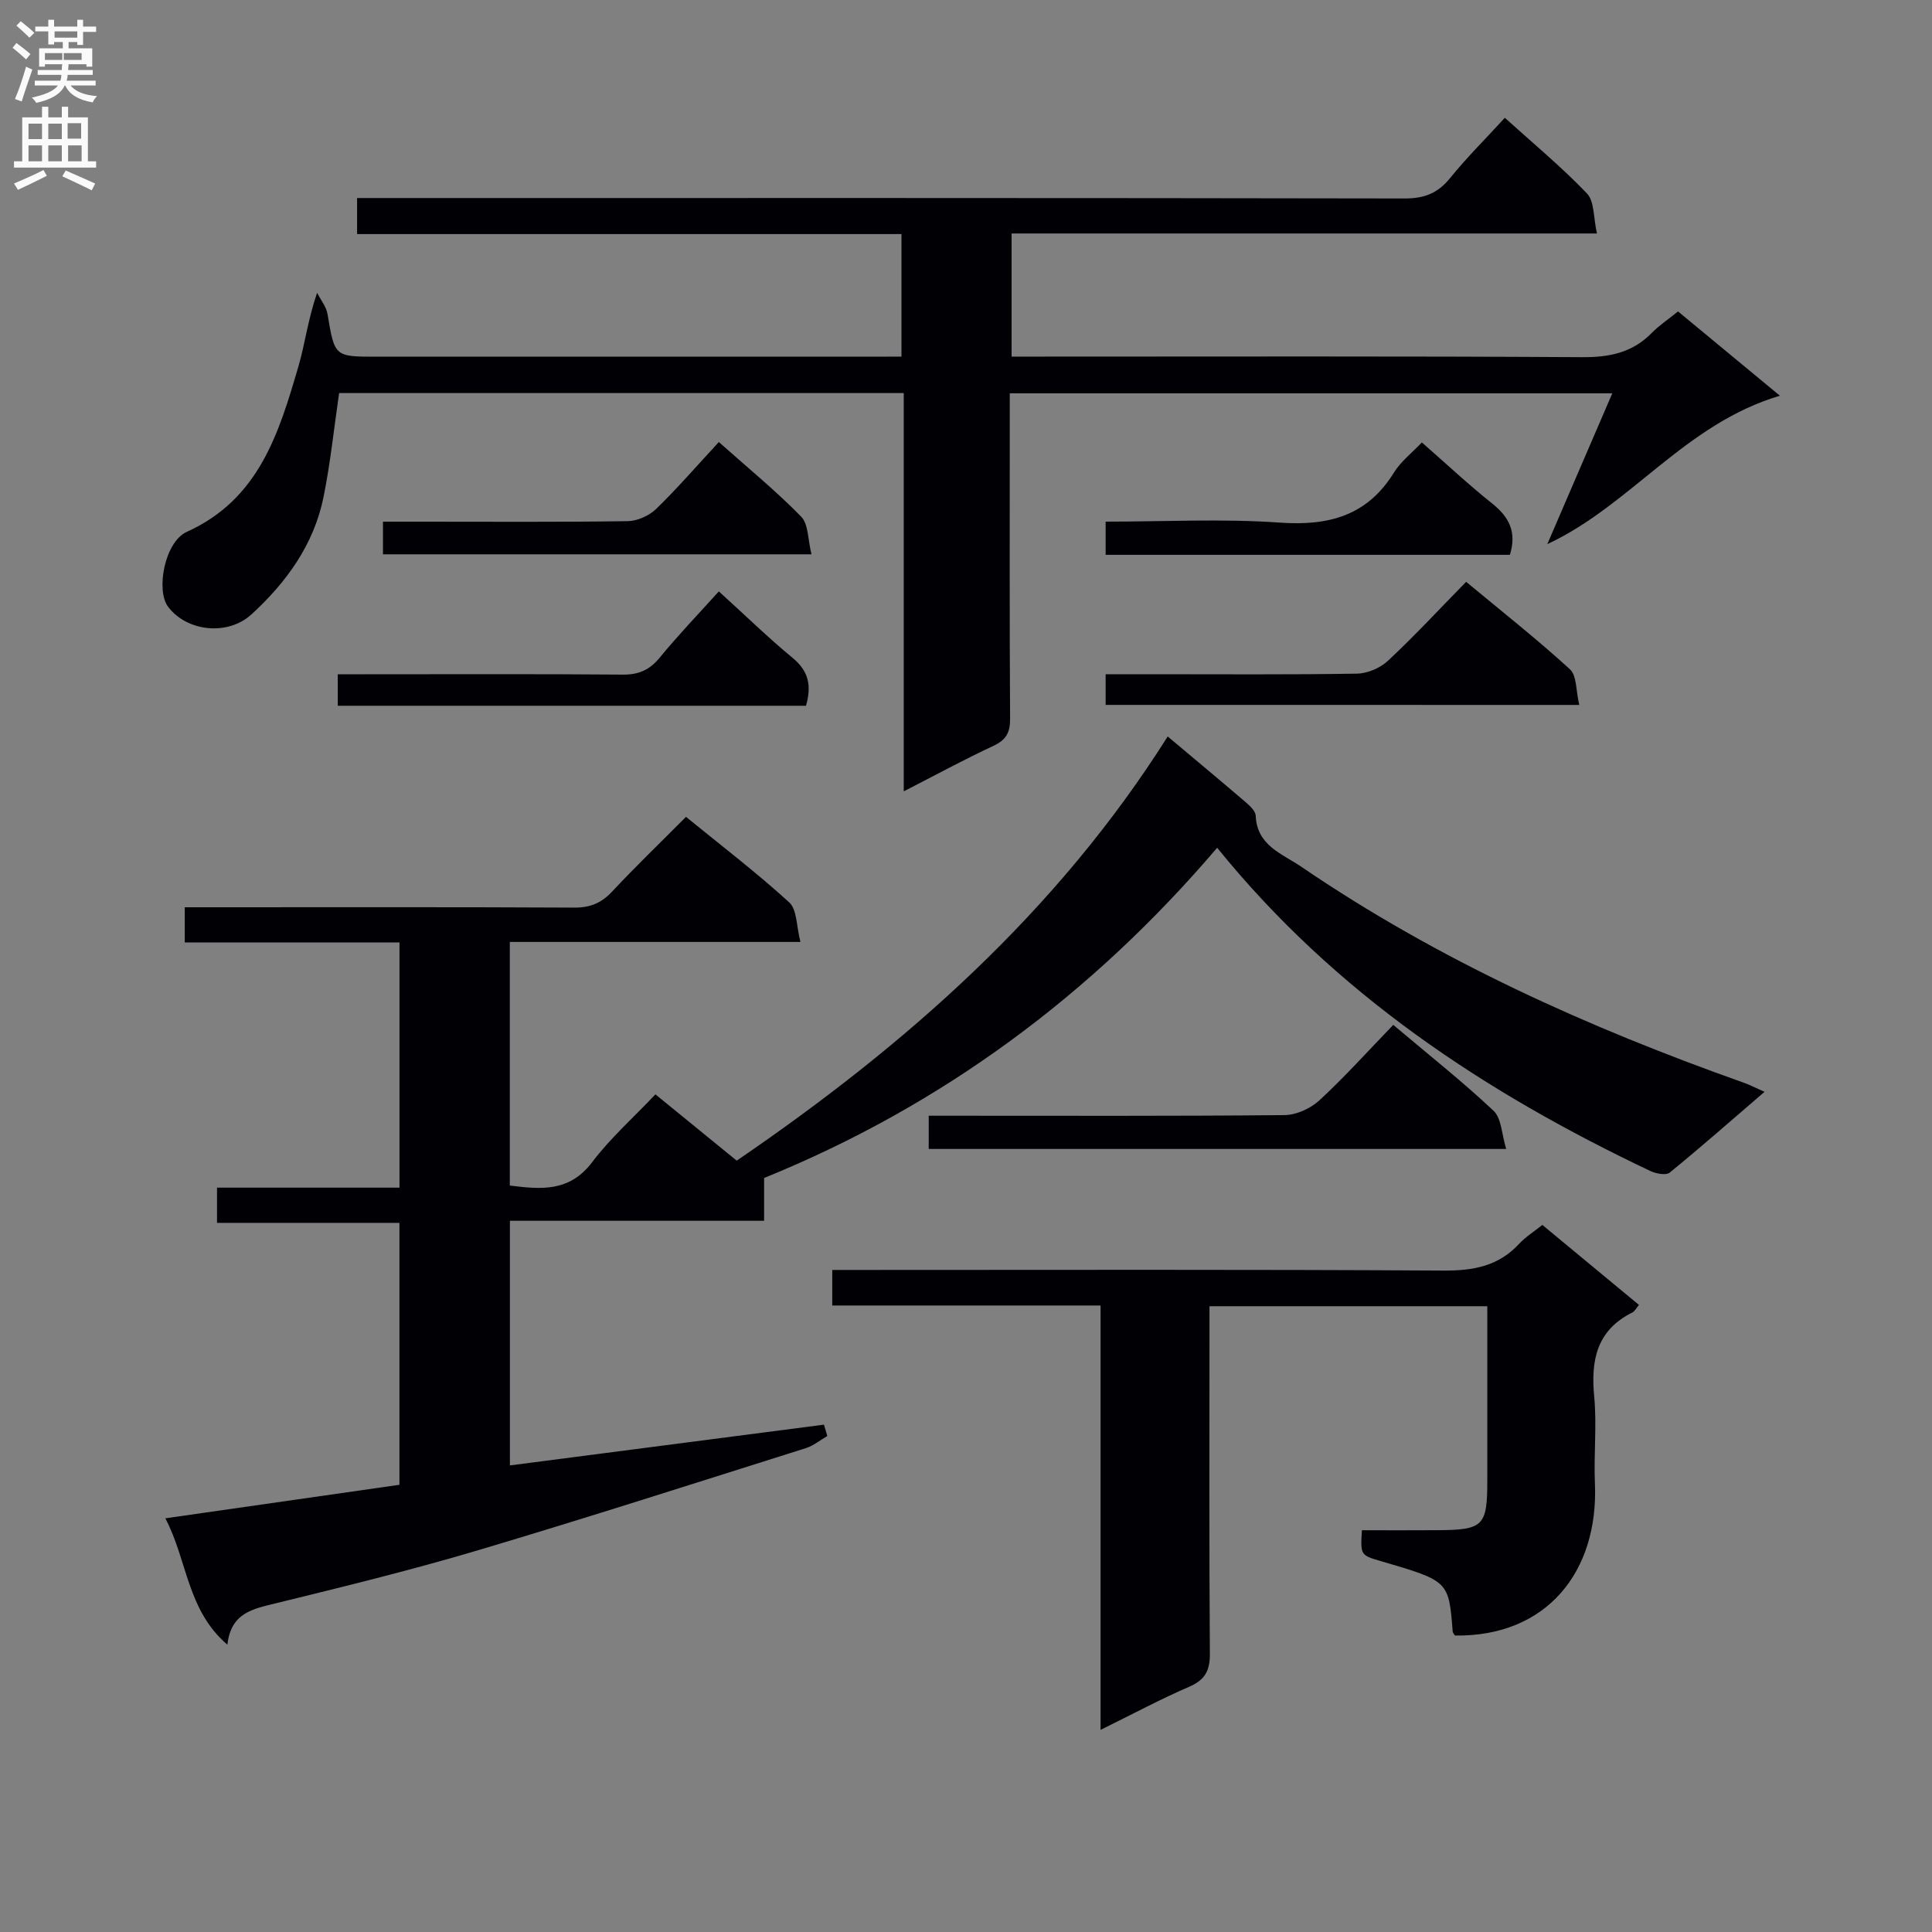 <svg enable-background="new 0 0 400 400" viewBox="0 0 400 400" xmlns="http://www.w3.org/2000/svg"><rect x="0" y="0" width="400" height="400" fill="#808080" stroke="none"/><g fill="#010105"><path d="m241.76 152.48c5.83 4.9 11.06 9.25 16.22 13.67.85.73 1.96 1.79 2 2.73.26 6.2 5.42 7.83 9.44 10.57 28.37 19.34 59.37 33.28 91.6 44.71 1.21.43 2.35 1.03 4.31 1.89-6.83 5.87-13.13 11.42-19.63 16.72-.76.62-2.83.23-4-.32-34.16-16.21-65.19-36.65-89.7-66.93-25.79 30.25-56.83 53.36-93.8 68.37v8.86c-17.45 0-34.85 0-52.63 0v50.65c21.86-2.84 43.44-5.64 65.02-8.44.23.78.47 1.57.7 2.35-1.49.86-2.87 2.02-4.47 2.52-22.62 7.13-45.21 14.4-67.94 21.16-13.83 4.11-27.86 7.54-41.88 10.98-4.7 1.15-9.19 1.97-9.92 8.55-8.39-7.2-8.24-17.4-12.85-26.17 16.56-2.37 32.39-4.64 48.47-6.94 0-18.1 0-35.85 0-54.23-12.38 0-24.93 0-37.77 0 0-2.68 0-4.73 0-7.29h37.78c0-17.07 0-33.64 0-50.77-14.8 0-29.53 0-44.46 0 0-2.52 0-4.47 0-7.28h5.14c25.16 0 50.32-.06 75.48.07 3.27.02 5.61-.91 7.83-3.29 4.88-5.21 10.02-10.16 15.33-15.5 7.39 6.03 14.65 11.57 21.37 17.71 1.64 1.5 1.48 4.96 2.32 8.19-20.65 0-40.24 0-60.17 0v50.43c6.47.82 12.35 1.37 17.03-4.81 3.78-5 8.56-9.25 13.12-14.06 6.04 4.92 11.41 9.3 16.83 13.72 35.06-23.94 66.3-51.5 89.23-87.82z"/><path d="m186.64 73.83c0-8.62 0-16.69 0-25.37-37.57 0-74.98 0-112.71 0 0-2.67 0-4.75 0-7.46h5.88c70.33 0 140.66-.04 210.99.09 4.05.01 6.86-1.06 9.4-4.19 3.44-4.25 7.34-8.13 11.36-12.51 5.85 5.29 11.75 10.17 17 15.66 1.57 1.65 1.33 5.03 2.07 8.29-40.97 0-80.89 0-121.19 0v25.49h5.69c37.5 0 75-.11 112.5.12 5.65.03 10.36-.95 14.35-5.02 1.5-1.53 3.32-2.74 5.44-4.45 6.66 5.51 13.25 10.95 21.09 17.45-19.68 5.84-30.82 22.64-48.16 30.73 4.42-10.25 8.84-20.51 13.46-31.23-41.71 0-82.9 0-124.75 0v5.37c0 20.67-.06 41.33.07 62 .02 2.89-.84 4.41-3.49 5.64-6 2.79-11.83 5.97-18.53 9.4 0-27.86 0-55.01 0-82.46-39.41 0-78.17 0-116.9 0-1.05 7.19-1.79 14.43-3.23 21.54-1.99 9.8-7.64 17.6-14.88 24.25-4.91 4.51-13.33 3.65-17.28-1.52-2.59-3.39-.75-13.46 3.86-15.54 14.94-6.74 19.06-20.43 23.1-34.23 1.38-4.73 1.96-9.69 3.87-15.26.74 1.46 1.9 2.86 2.16 4.4 1.48 8.82 1.41 8.83 10.2 8.83h102.5c1.94-.02 3.9-.02 6.13-.02z"/><path d="m227.86 358.15c0-29.93 0-58.69 0-87.86-18.65 0-36.92 0-55.55 0 0-2.48 0-4.55 0-7.36h5.62c40.32 0 80.63-.12 120.95.13 6.19.04 11.38-.93 15.66-5.56 1.33-1.43 3.05-2.5 4.79-3.89 6.71 5.56 13.22 10.95 20 16.56-.58.68-.87 1.31-1.36 1.56-7.38 3.67-8.63 9.86-7.91 17.4.57 5.94-.11 11.99.15 17.98.79 18.31-10.01 31.79-28.98 31.51-.16-.28-.45-.55-.47-.85-.81-10.44-.81-10.44-14.82-14.54-4.28-1.25-4.28-1.25-3.97-6.41 5.19 0 10.46.03 15.72-.01 9.44-.06 10.24-.88 10.24-10.28 0-11.94 0-23.88 0-36.09-19.32 0-38.07 0-57.52 0v6.01c0 21.99-.08 43.98.08 65.97.02 3.5-1.03 5.4-4.29 6.81-5.9 2.55-11.58 5.59-18.34 8.92z"/><path d="m288.46 212.19c7.47 6.31 14.38 11.77 20.77 17.79 1.65 1.56 1.67 4.85 2.61 7.9-40.5 0-79.85 0-119.56 0 0-2.1 0-4.17 0-6.88h5.25c22.8 0 45.59.09 68.38-.13 2.46-.02 5.41-1.36 7.24-3.04 5.25-4.85 10.04-10.18 15.31-15.64z"/><path d="m228.91 145.94c0-2.22 0-3.98 0-6.35h9.62c14.14 0 28.28.11 42.42-.12 2.19-.04 4.82-1.17 6.43-2.68 5.46-5.1 10.55-10.6 16.17-16.33 7.39 6.14 14.67 11.87 21.48 18.1 1.45 1.32 1.24 4.46 1.94 7.39-33.14-.01-65.43-.01-98.06-.01z"/><path d="m148.83 91.52c6.02 5.37 11.83 10.11 17.04 15.44 1.53 1.56 1.37 4.76 2.14 7.8-30.04 0-59.21 0-88.72 0 0-1.97 0-4.04 0-6.75h7.75c14.31 0 28.63.1 42.93-.11 2-.03 4.43-1.13 5.89-2.54 4.4-4.28 8.43-8.94 12.97-13.84z"/><path d="m148.83 122.44c5.42 4.92 10.18 9.57 15.3 13.79 3.33 2.75 3.92 5.8 2.74 9.89-32.25 0-64.44 0-96.94 0 0-2.16 0-4.04 0-6.52h5.62c17.81 0 35.61-.08 53.42.07 3.33.03 5.55-1 7.65-3.55 3.77-4.61 7.91-8.91 12.21-13.68z"/><path d="m294.38 91.6c5.07 4.44 9.68 8.76 14.6 12.68 3.49 2.79 5.08 5.91 3.63 10.59-27.73 0-55.57 0-83.7 0 0-2.27 0-4.32 0-6.87 12.17 0 24.15-.64 36.03.2 10.11.71 18.08-1.37 23.65-10.34 1.43-2.33 3.75-4.1 5.79-6.26z"/></g><path d="m2.6 9.9.8-1c.9.7 1.9 1.4 2.9 2.3l-.9 1.1c-1.1-1-2-1.8-2.8-2.4zm.5 10.6c.9-2.1 1.6-4.3 2.3-6.7.4.2.8.4 1.3.6-.7 2.1-1.5 4.3-2.2 6.6zm.3-15.2.9-.9c1 .8 2 1.6 2.8 2.4l-1 1c-.9-.9-1.8-1.7-2.7-2.5zm12.6-1.2h1.2v1.4h2.7v1.1h-2.7v2.7h-1.2v-.6h-1.8v1.3h4.9v3.8h-1.2v-.5h-3.7c0 .4-.1.9-.1 1.2h5.1v1h-5.2c0 .5-.1.9-.2 1.2h6v1h-5.2c1.1 1.3 2.9 2 5.5 2.2-.4.4-.7.8-.9 1.3-2.9-.5-4.8-1.6-5.7-3.5h-.1c-.8 1.7-2.7 2.9-5.9 3.6-.2-.4-.6-.8-.9-1.1 2.8-.6 4.6-1.4 5.4-2.5h-4.8v-1h5.3c.1-.3.2-.7.2-1.2h-4.9v-1h5c0-.4 0-.8.1-1.2h-3.6v.5h-1.2v-3.8h4.9v-1.3h-1.8v.5h-1.2v-2.7h-2.7v-1h2.7v-1.4h1.2v1.4h4.8zm-6.7 8.3h3.6c0-.4 0-.9 0-1.4h-3.6zm1.9-4.6h4.8v-1.3h-4.7v1.3zm6.7 3.2h-4.7v1.4h3.7v-1.4z" fill="#fbfafa"/><path d="m8.7 22.1h1.3v2.2h2.8v-2.2h1.3v2.2h4.1v9.1h1.7v1.3h-17v-1.3h1.7v-9.1h4.1zm.3 13.1.7 1.2c-1.8.9-3.8 1.9-6 2.9-.2-.4-.5-.8-.8-1.3 2.3-1 4.4-1.9 6.1-2.8zm-3.1-6.4h2.8v-3.2h-2.8zm0 4.6h2.8v-3.3h-2.8zm4.1-4.6h2.8v-3.2h-2.8zm0 4.6h2.8v-3.3h-2.8zm3.6 1.9c2.1.9 4.1 1.8 6.1 2.7l-.7 1.4c-2.2-1.1-4.2-2-6.1-2.9zm3.2-9.8h-2.8v3.2h2.8v-3.1zm-2.7 7.9h2.8v-3.3h-2.8z" fill="#fbfafa"/></svg>
